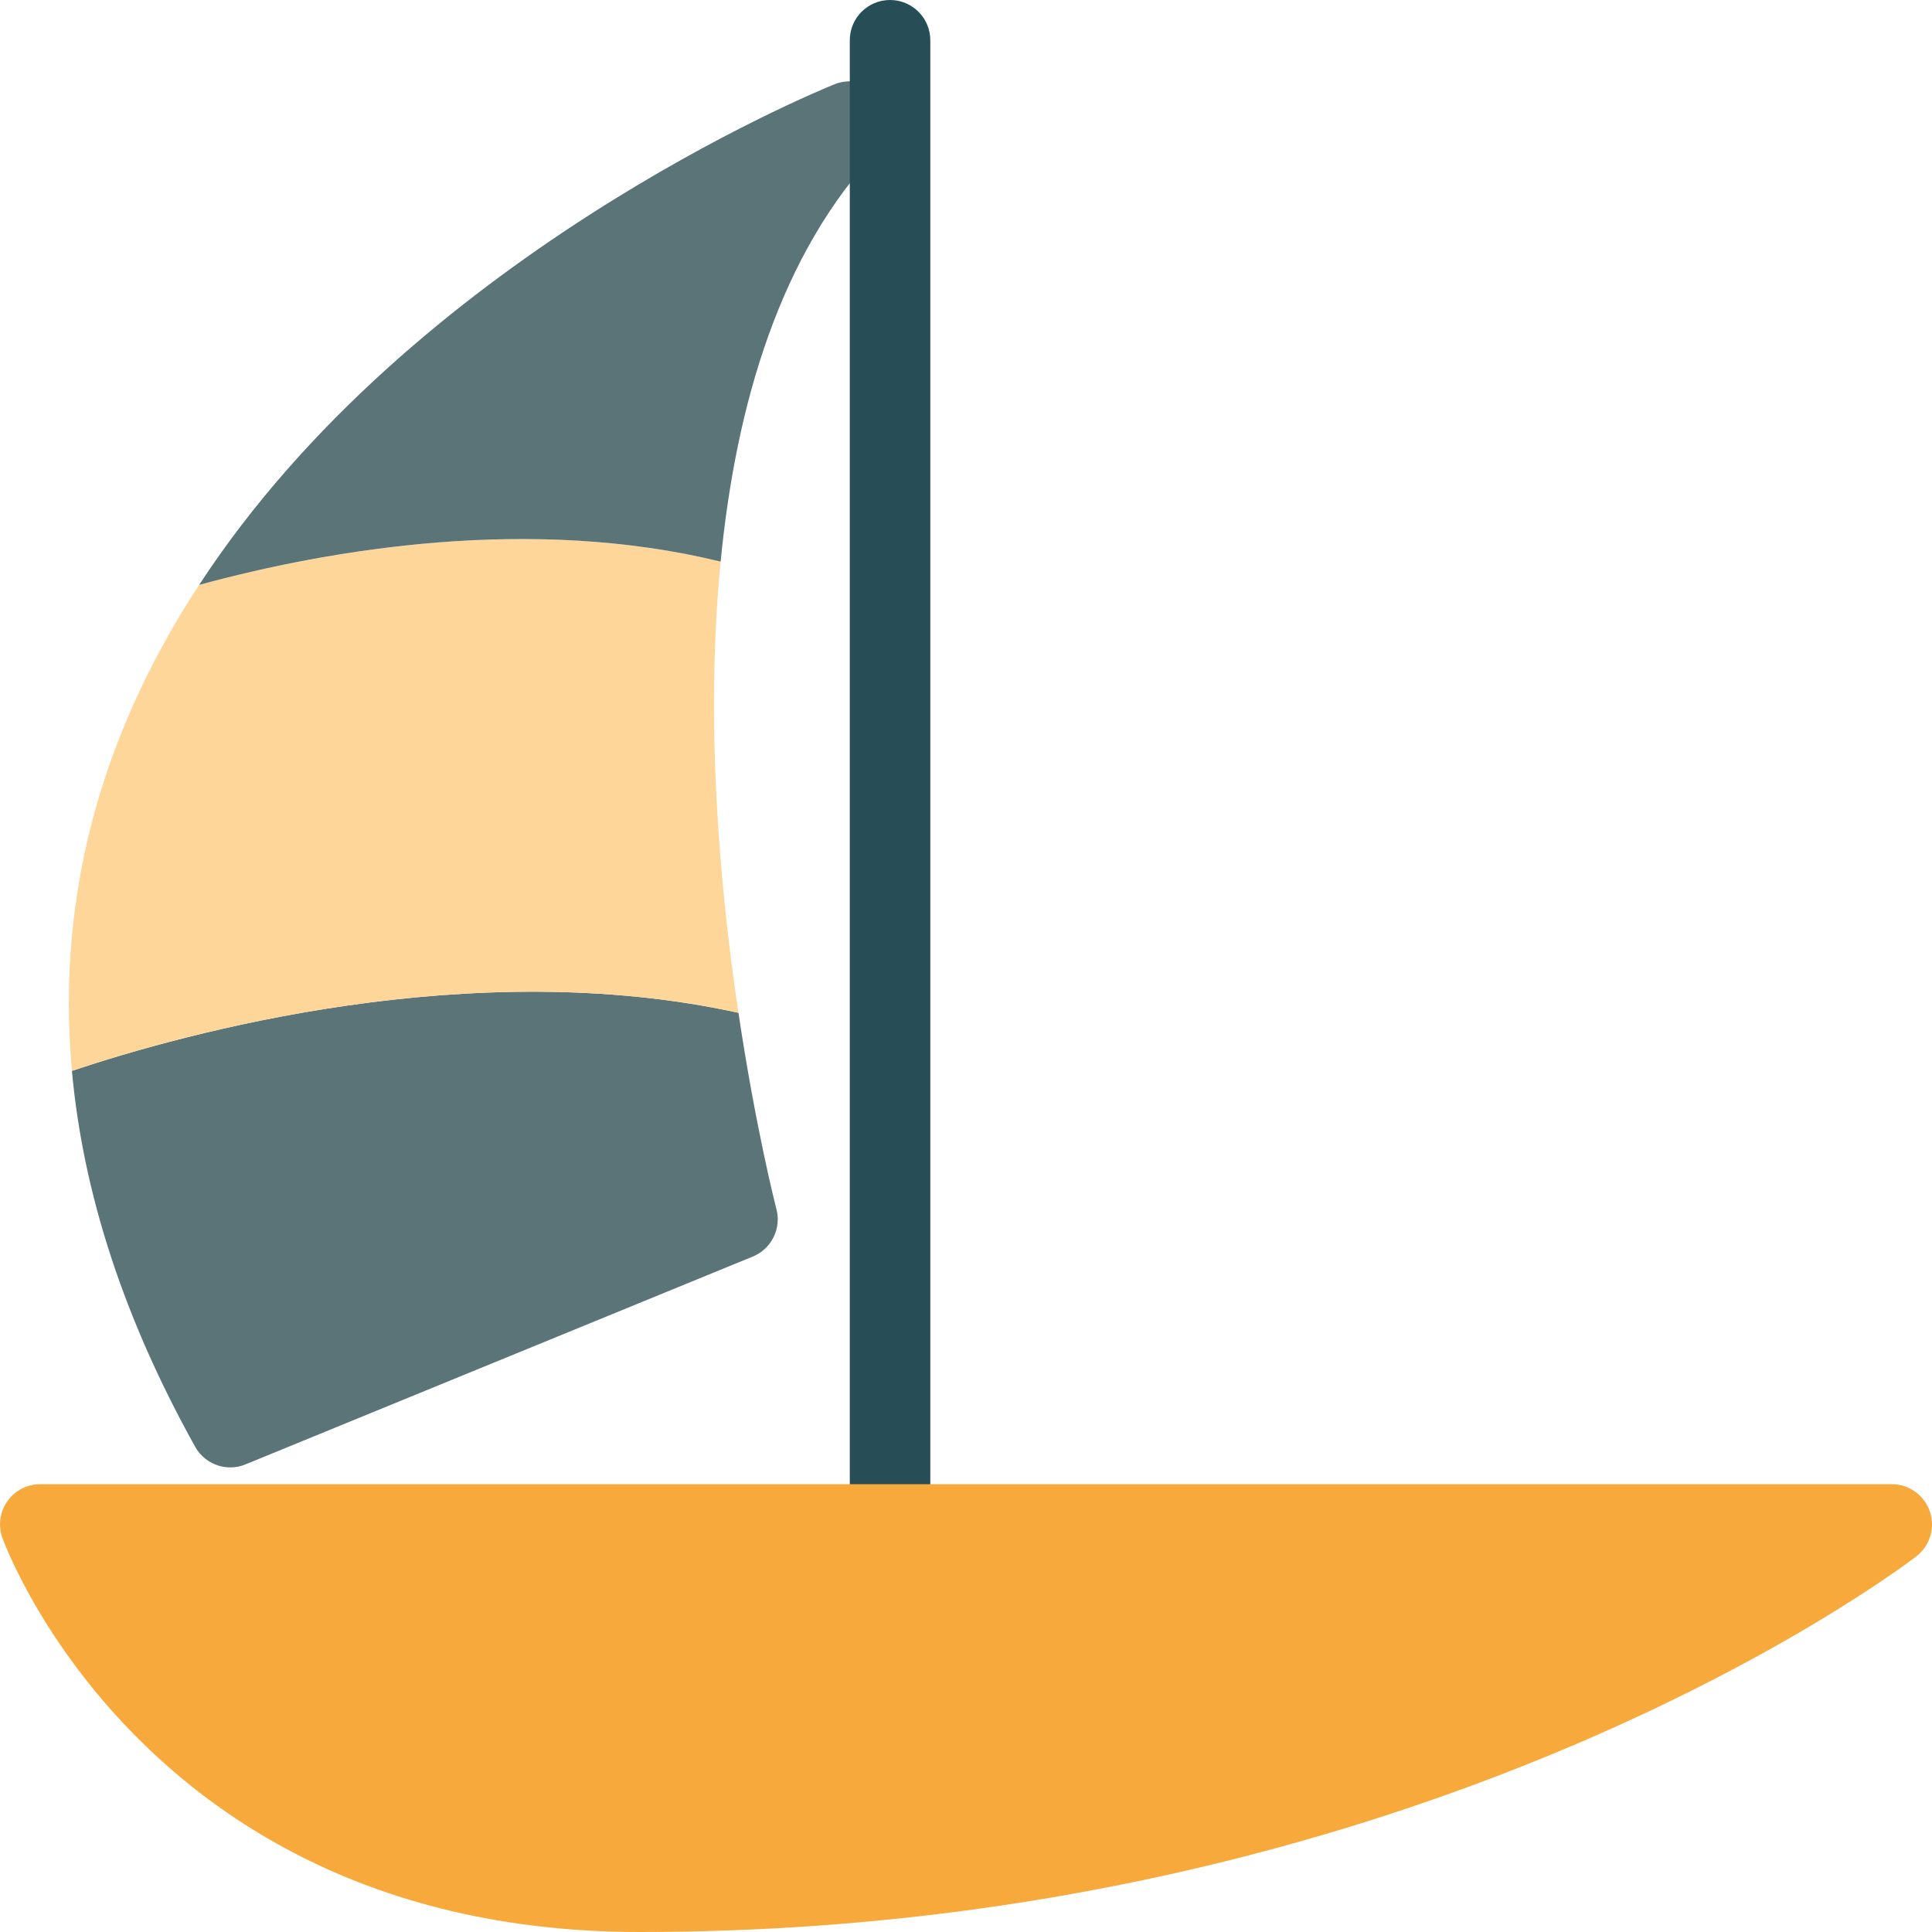 <?xml version="1.0" encoding="utf-8"?>
<!-- Generator: Adobe Illustrator 16.0.0, SVG Export Plug-In . SVG Version: 6.00 Build 0)  -->
<!DOCTYPE svg PUBLIC "-//W3C//DTD SVG 1.1//EN" "http://www.w3.org/Graphics/SVG/1.1/DTD/svg11.dtd">
<svg version="1.1" id="Layer_1" xmlns="http://www.w3.org/2000/svg" xmlns:xlink="http://www.w3.org/1999/xlink" x="0px" y="0px"
	 width="48px" height="48px" viewBox="0 0 48 48" enable-background="new 0 0 48 48" xml:space="preserve">
<g>
	<path fill="#5A7478" d="M1.787,26.605c0.275,3.039,1.291,6.159,3.061,9.338c0.182,0.325,0.521,0.514,0.873,0.514
		c0.127,0,0.256-0.024,0.379-0.075l12.602-5.163c0.464-0.189,0.715-0.695,0.588-1.18c-0.016-0.06-0.516-2.009-0.943-4.876
		C11.705,23.703,4.621,25.658,1.787,26.605z"/>
	<path fill="#FFD699" d="M4.947,14.531c-0.886,1.356-1.646,2.821-2.205,4.403c-0.879,2.485-1.192,5.048-0.955,7.671
		c2.834-0.947,9.918-2.902,16.559-1.442c-0.46-3.073-0.834-7.2-0.442-11.21C13.194,12.805,8.243,13.637,4.947,14.531z"/>
	<path fill="#5A7478" d="M21.937,2.459c-0.265-0.389-0.765-0.541-1.202-0.366c-0.49,0.198-10.477,4.305-15.787,12.438
		c3.296-0.895,8.247-1.727,12.956-0.578c0.379-3.893,1.478-7.668,3.93-10.242C22.158,3.369,22.201,2.849,21.937,2.459z"/>
	<path fill="#274D57" d="M22.113,38.14c-0.553,0-1-0.448-1-1V1c0-0.553,0.447-1,1-1c0.552,0,1,0.447,1,1v36.14
		C23.113,37.691,22.665,38.14,22.113,38.14z"/>
	<path fill="#F7A93B" d="M47.947,37.553c-0.139-0.406-0.519-0.679-0.947-0.679H1c-0.322,0-0.627,0.156-0.814,0.42
		s-0.236,0.602-0.13,0.907c0.01,0.026,0.279,0.771,0.914,1.836c0.3,0.505,0.682,1.08,1.158,1.688C4.331,44.534,8.537,48,15.893,48
		c12.178,0,21.398-3.551,26.682-6.275c1.211-0.624,2.212-1.203,2.996-1.688c1.229-0.758,1.926-1.283,2.039-1.369
		C47.949,38.406,48.084,37.959,47.947,37.553z"/>
</g>
</svg>
